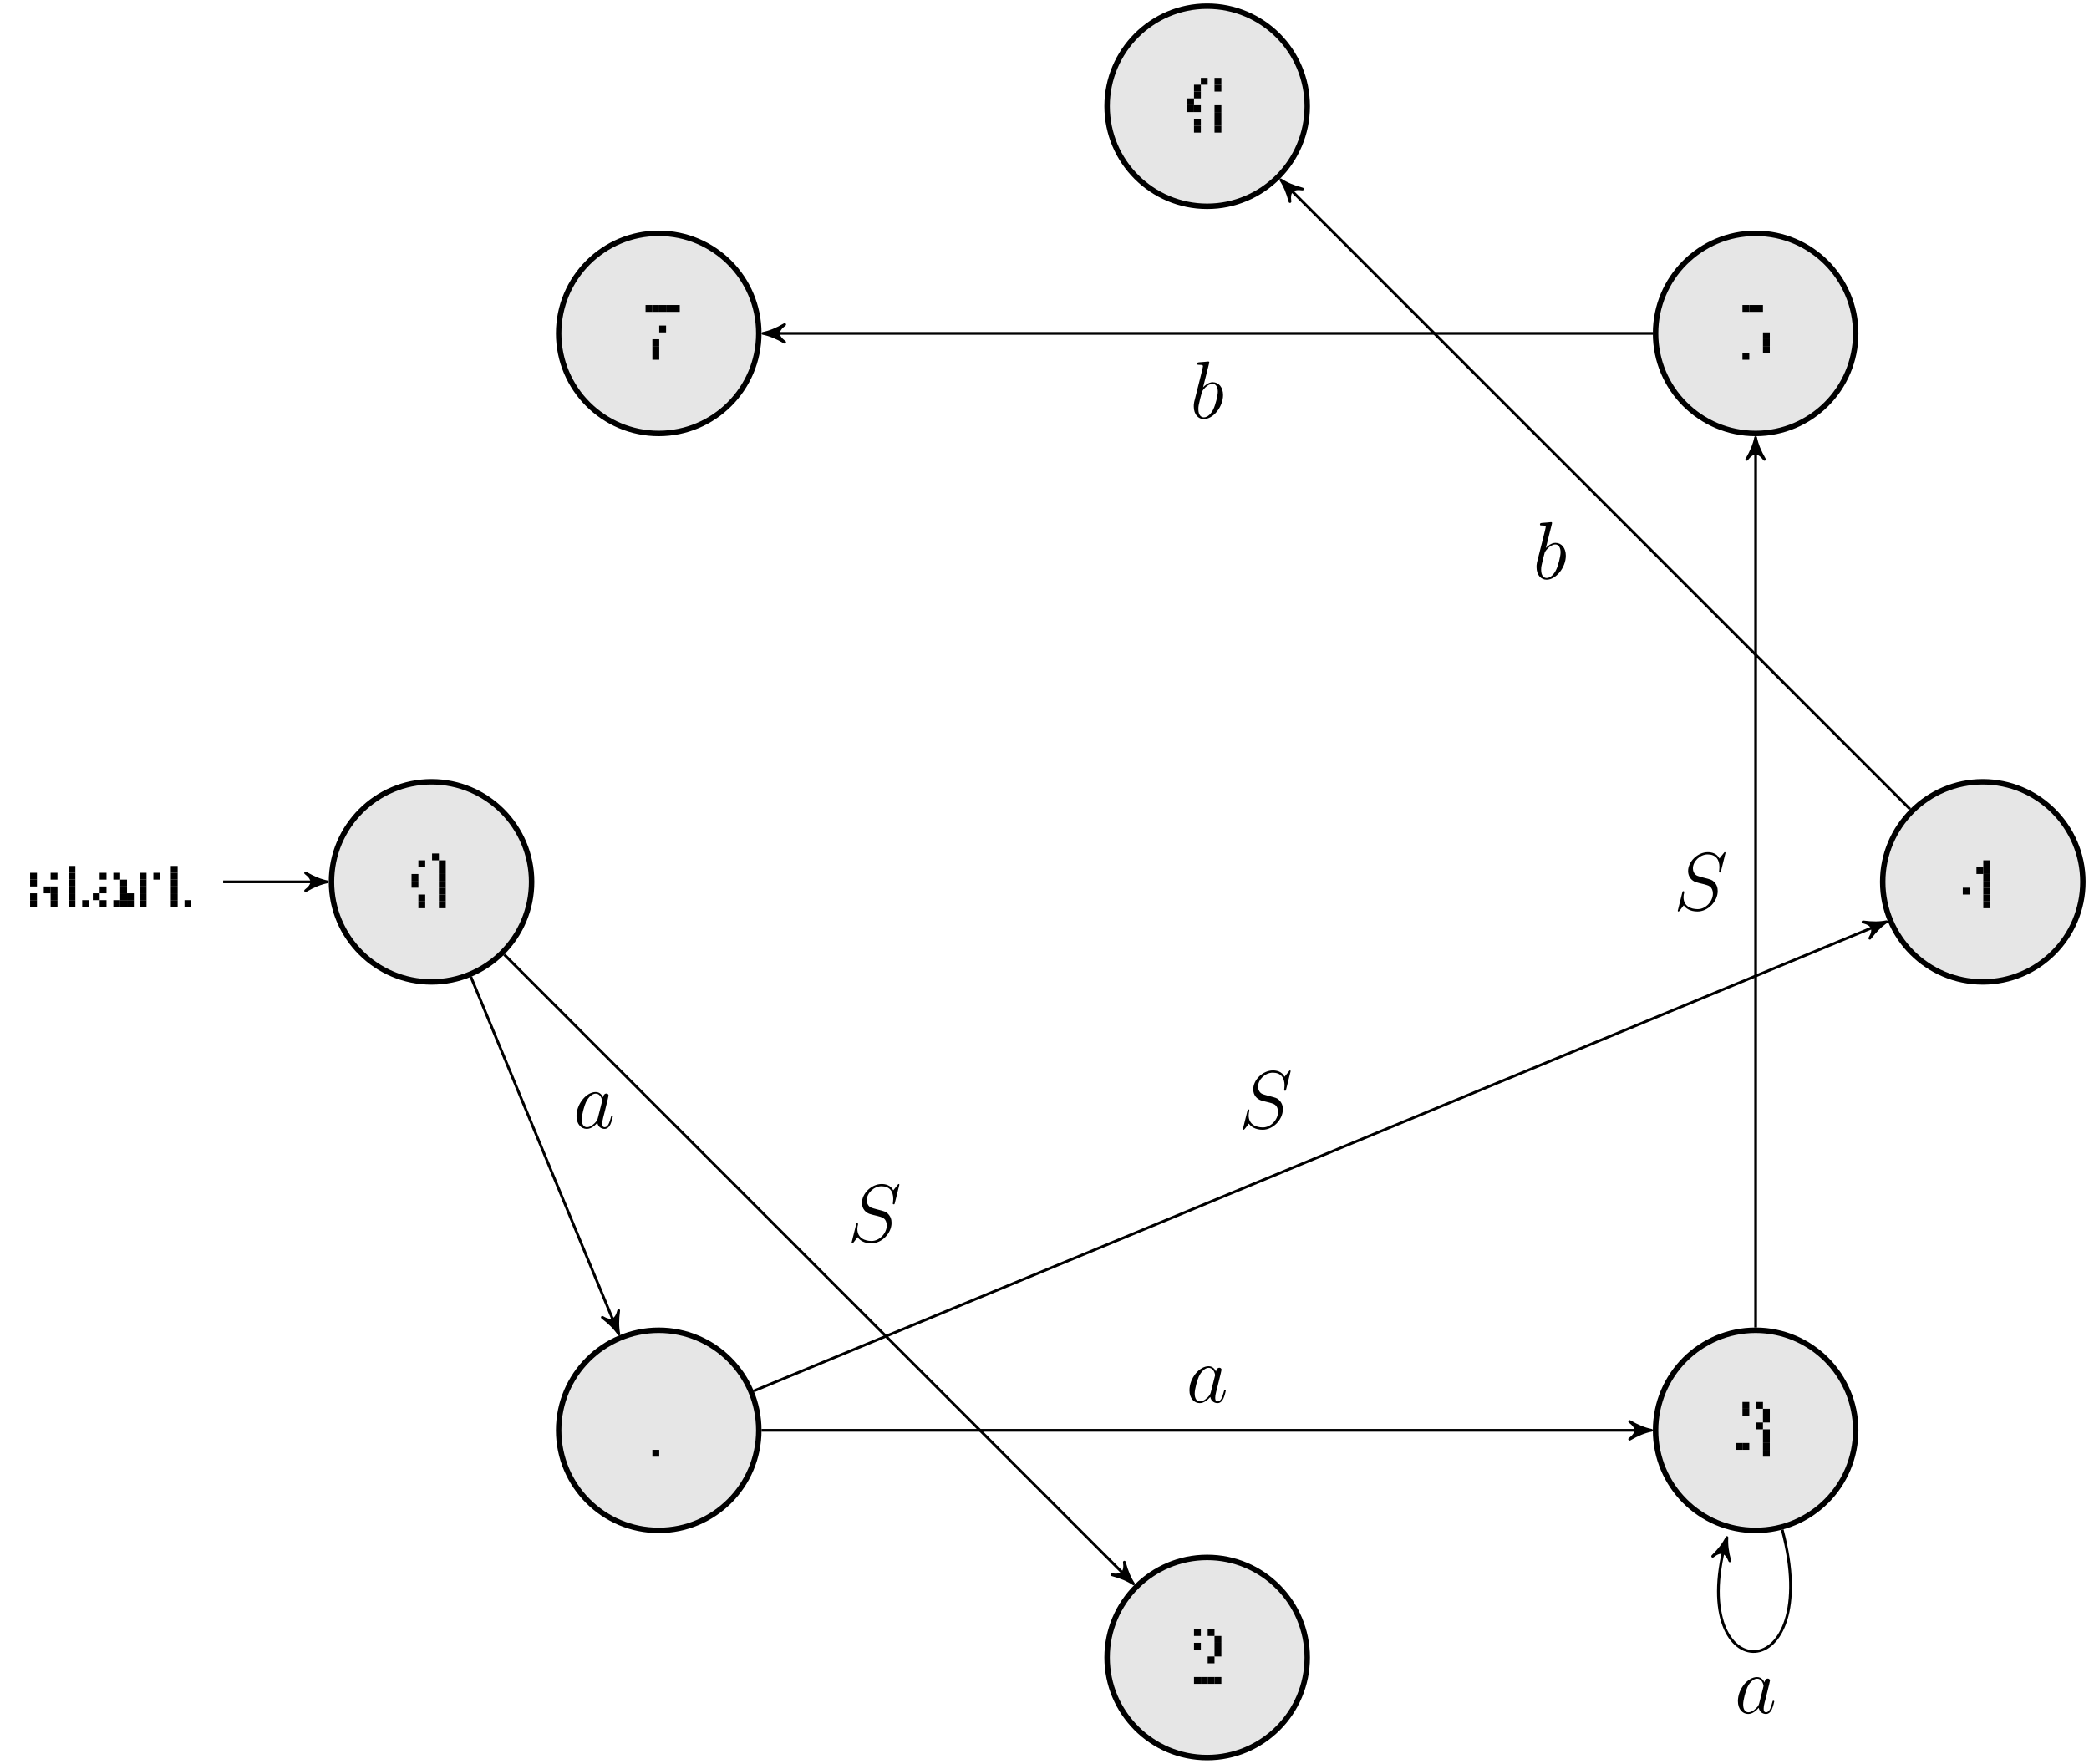 <?xml version="1.0" encoding="UTF-8"?>
<svg xmlns="http://www.w3.org/2000/svg" xmlns:xlink="http://www.w3.org/1999/xlink" width="305.387pt" height="257.827pt" viewBox="0 0 305.387 257.827" version="1.2">
<defs>
<g>
<symbol overflow="visible" id="glyph1-0">
<path style="stroke:none;" d=""/>
</symbol>
<symbol overflow="visible" id="glyph1-1">
<path style="stroke:none;" d="M 2.766 -8 C 2.766 -8.047 2.797 -8.109 2.797 -8.172 C 2.797 -8.297 2.672 -8.297 2.656 -8.297 C 2.641 -8.297 2.219 -8.266 2 -8.234 C 1.797 -8.219 1.609 -8.203 1.406 -8.188 C 1.109 -8.156 1.031 -8.156 1.031 -7.938 C 1.031 -7.812 1.141 -7.812 1.266 -7.812 C 1.875 -7.812 1.875 -7.703 1.875 -7.594 C 1.875 -7.5 1.781 -7.156 1.734 -6.938 L 1.453 -5.797 C 1.328 -5.312 0.641 -2.609 0.594 -2.391 C 0.531 -2.094 0.531 -1.891 0.531 -1.734 C 0.531 -0.516 1.219 0.125 2 0.125 C 3.375 0.125 4.812 -1.656 4.812 -3.391 C 4.812 -4.5 4.203 -5.266 3.297 -5.266 C 2.672 -5.266 2.109 -4.75 1.891 -4.516 Z M 2.016 -0.125 C 1.625 -0.125 1.203 -0.406 1.203 -1.344 C 1.203 -1.734 1.25 -1.953 1.453 -2.797 C 1.5 -2.953 1.688 -3.719 1.734 -3.875 C 1.75 -3.969 2.469 -5.031 3.281 -5.031 C 3.797 -5.031 4.047 -4.5 4.047 -3.891 C 4.047 -3.312 3.703 -1.953 3.406 -1.344 C 3.109 -0.688 2.562 -0.125 2.016 -0.125 Z M 2.016 -0.125 "/>
</symbol>
<symbol overflow="visible" id="glyph1-2">
<path style="stroke:none;" d="M 7.594 -8.312 C 7.594 -8.422 7.5 -8.422 7.484 -8.422 C 7.438 -8.422 7.422 -8.406 7.281 -8.219 C 7.203 -8.141 6.719 -7.516 6.703 -7.5 C 6.312 -8.281 5.516 -8.422 5.016 -8.422 C 3.5 -8.422 2.125 -7.031 2.125 -5.672 C 2.125 -4.781 2.672 -4.25 3.25 -4.047 C 3.375 -4 4.094 -3.812 4.453 -3.734 C 5.062 -3.562 5.219 -3.516 5.469 -3.25 C 5.516 -3.188 5.75 -2.922 5.75 -2.359 C 5.75 -1.25 4.719 -0.094 3.531 -0.094 C 2.547 -0.094 1.453 -0.516 1.453 -1.859 C 1.453 -2.078 1.5 -2.359 1.547 -2.484 C 1.547 -2.516 1.547 -2.578 1.547 -2.609 C 1.547 -2.656 1.531 -2.719 1.438 -2.719 C 1.328 -2.719 1.312 -2.688 1.266 -2.484 L 0.656 -0.031 C 0.656 -0.031 0.609 0.125 0.609 0.141 C 0.609 0.25 0.703 0.25 0.734 0.25 C 0.781 0.25 0.781 0.234 0.938 0.062 L 1.484 -0.656 C 1.766 -0.234 2.391 0.25 3.5 0.25 C 5.047 0.25 6.453 -1.25 6.453 -2.734 C 6.453 -3.234 6.328 -3.688 5.875 -4.125 C 5.625 -4.375 5.422 -4.438 4.312 -4.719 C 3.516 -4.938 3.406 -4.969 3.188 -5.156 C 2.984 -5.359 2.828 -5.656 2.828 -6.062 C 2.828 -7.062 3.844 -8.094 4.984 -8.094 C 6.156 -8.094 6.703 -7.375 6.703 -6.234 C 6.703 -5.922 6.641 -5.609 6.641 -5.562 C 6.641 -5.453 6.734 -5.453 6.781 -5.453 C 6.891 -5.453 6.891 -5.484 6.938 -5.672 Z M 7.594 -8.312 "/>
</symbol>
<symbol overflow="visible" id="glyph1-3">
<path style="stroke:none;" d="M 3.594 -1.422 C 3.531 -1.219 3.531 -1.188 3.375 -0.969 C 3.109 -0.641 2.578 -0.125 2.016 -0.125 C 1.531 -0.125 1.25 -0.562 1.25 -1.266 C 1.25 -1.922 1.625 -3.266 1.859 -3.766 C 2.266 -4.609 2.828 -5.031 3.281 -5.031 C 4.078 -5.031 4.234 -4.047 4.234 -3.953 C 4.234 -3.938 4.203 -3.797 4.188 -3.766 Z M 4.359 -4.484 C 4.234 -4.797 3.906 -5.266 3.281 -5.266 C 1.938 -5.266 0.484 -3.531 0.484 -1.75 C 0.484 -0.578 1.172 0.125 1.984 0.125 C 2.641 0.125 3.203 -0.391 3.531 -0.781 C 3.656 -0.078 4.219 0.125 4.578 0.125 C 4.938 0.125 5.219 -0.094 5.438 -0.531 C 5.625 -0.938 5.797 -1.656 5.797 -1.703 C 5.797 -1.766 5.75 -1.812 5.672 -1.812 C 5.562 -1.812 5.562 -1.75 5.516 -1.578 C 5.328 -0.875 5.109 -0.125 4.609 -0.125 C 4.266 -0.125 4.25 -0.438 4.25 -0.672 C 4.25 -0.938 4.281 -1.078 4.391 -1.547 C 4.469 -1.844 4.531 -2.109 4.625 -2.453 C 5.062 -4.25 5.172 -4.672 5.172 -4.75 C 5.172 -4.906 5.047 -5.047 4.859 -5.047 C 4.484 -5.047 4.391 -4.625 4.359 -4.484 Z M 4.359 -4.484 "/>
</symbol>
<symbol overflow="visible" id="glyph0-0">
<g transform="matrix(1,0,0,1,0,-8)">
<rect x="3" y="0" width="1" height="1"/>
<rect x="1" y="1" width="1" height="1"/>
<rect x="4" y="1" width="1" height="1"/>
<rect x="4" y="2" width="1" height="1"/>
<rect x="0" y="3" width="1" height="1"/>
<rect x="4" y="3" width="1" height="1"/>
<rect x="0" y="4" width="1" height="1"/>
<rect x="4" y="4" width="1" height="1"/>
<rect x="4" y="5" width="1" height="1"/>
<rect x="1" y="6" width="1" height="1"/>
<rect x="4" y="6" width="1" height="1"/>
<rect x="1" y="7" width="1" height="1"/>
<rect x="4" y="7" width="1" height="1"/>
</g>
</symbol>
<symbol overflow="visible" id="glyph0-1">
<g transform="matrix(1,0,0,1,0,-6)">
<rect x="0" y="1" width="1" height="1"/>
<rect x="3" y="1" width="1" height="1"/>
<rect x="0" y="2" width="1" height="1"/>
<rect x="2" y="3" width="1" height="1"/>
<rect x="3" y="3" width="1" height="1"/>
<rect x="0" y="4" width="1" height="1"/>
<rect x="3" y="4" width="1" height="1"/>
<rect x="0" y="5" width="1" height="1"/>
<rect x="3" y="5" width="1" height="1"/>
</g>
</symbol>
<symbol overflow="visible" id="glyph0-2">
<g transform="matrix(1,0,0,1,0,-8)">
<rect x="1" y="2" width="1" height="1"/>
<rect x="1" y="3" width="1" height="1"/>
<rect x="1" y="4" width="1" height="1"/>
<rect x="1" y="5" width="1" height="1"/>
<rect x="1" y="6" width="1" height="1"/>
<rect x="1" y="7" width="1" height="1"/>
<rect x="3" y="7" width="1" height="1"/>
</g>
</symbol>
<symbol overflow="visible" id="glyph0-3">
<g transform="matrix(1,0,0,1,0,-6)">
<rect x="1" y="1" width="1" height="1"/>
<rect x="3" y="1" width="1" height="1"/>
<rect x="4" y="2" width="1" height="1"/>
<rect x="1" y="3" width="1" height="1"/>
<rect x="4" y="3" width="1" height="1"/>
<rect x="0" y="4" width="1" height="1"/>
<rect x="4" y="4" width="1" height="1"/>
<rect x="5" y="4" width="1" height="1"/>
<rect x="1" y="5" width="1" height="1"/>
<rect x="3" y="5" width="1" height="1"/>
<rect x="4" y="5" width="1" height="1"/>
<rect x="5" y="5" width="1" height="1"/>
</g>
</symbol>
<symbol overflow="visible" id="glyph0-4">
<g transform="matrix(1,0,0,1,0,-6)">
<rect x="1" y="1" width="1" height="1"/>
<rect x="3" y="1" width="1" height="1"/>
<rect x="1" y="2" width="1" height="1"/>
<rect x="1" y="3" width="1" height="1"/>
<rect x="1" y="4" width="1" height="1"/>
<rect x="1" y="5" width="1" height="1"/>
</g>
</symbol>
<symbol overflow="visible" id="glyph0-5">
<g transform="matrix(1,0,0,1,0,-8)">
<rect x="2" y="7" width="1" height="1"/>
</g>
</symbol>
<symbol overflow="visible" id="glyph0-6">
<g transform="matrix(1,0,0,1,0,-8)">
<rect x="1" y="0" width="1" height="1"/>
<rect x="3" y="0" width="1" height="1"/>
<rect x="4" y="1" width="1" height="1"/>
<rect x="1" y="2" width="1" height="1"/>
<rect x="4" y="2" width="1" height="1"/>
<rect x="4" y="3" width="1" height="1"/>
<rect x="3" y="4" width="1" height="1"/>
<rect x="1" y="7" width="1" height="1"/>
<rect x="2" y="7" width="1" height="1"/>
<rect x="3" y="7" width="1" height="1"/>
<rect x="4" y="7" width="1" height="1"/>
</g>
</symbol>
<symbol overflow="visible" id="glyph0-7">
<g transform="matrix(1,0,0,1,0,-8)">
<rect x="1" y="0" width="1" height="1"/>
<rect x="3" y="0" width="1" height="1"/>
<rect x="1" y="1" width="1" height="1"/>
<rect x="4" y="1" width="1" height="1"/>
<rect x="4" y="2" width="1" height="1"/>
<rect x="3" y="3" width="1" height="1"/>
<rect x="4" y="4" width="1" height="1"/>
<rect x="4" y="5" width="1" height="1"/>
<rect x="0" y="6" width="1" height="1"/>
<rect x="1" y="6" width="1" height="1"/>
<rect x="4" y="6" width="1" height="1"/>
<rect x="4" y="7" width="1" height="1"/>
</g>
</symbol>
<symbol overflow="visible" id="glyph0-8">
<g transform="matrix(1,0,0,1,0,-9)">
<rect x="3" y="2" width="1" height="1"/>
<rect x="2" y="3" width="1" height="1"/>
<rect x="3" y="3" width="1" height="1"/>
<rect x="3" y="4" width="1" height="1"/>
<rect x="3" y="5" width="1" height="1"/>
<rect x="0" y="6" width="1" height="1"/>
<rect x="3" y="6" width="1" height="1"/>
<rect x="3" y="7" width="1" height="1"/>
<rect x="3" y="8" width="1" height="1"/>
</g>
</symbol>
<symbol overflow="visible" id="glyph0-9">
<g transform="matrix(1,0,0,1,0,-8)">
<rect x="1" y="0" width="1" height="1"/>
<rect x="2" y="0" width="1" height="1"/>
<rect x="3" y="0" width="1" height="1"/>
<rect x="4" y="4" width="1" height="1"/>
<rect x="4" y="5" width="1" height="1"/>
<rect x="4" y="6" width="1" height="1"/>
<rect x="1" y="7" width="1" height="1"/>
</g>
</symbol>
<symbol overflow="visible" id="glyph0-10">
<g transform="matrix(1,0,0,1,0,-8)">
<rect x="2" y="0" width="1" height="1"/>
<rect x="4" y="0" width="1" height="1"/>
<rect x="1" y="1" width="1" height="1"/>
<rect x="4" y="1" width="1" height="1"/>
<rect x="1" y="2" width="1" height="1"/>
<rect x="0" y="3" width="1" height="1"/>
<rect x="0" y="4" width="1" height="1"/>
<rect x="1" y="4" width="1" height="1"/>
<rect x="4" y="4" width="1" height="1"/>
<rect x="4" y="5" width="1" height="1"/>
<rect x="1" y="6" width="1" height="1"/>
<rect x="4" y="6" width="1" height="1"/>
<rect x="1" y="7" width="1" height="1"/>
<rect x="4" y="7" width="1" height="1"/>
</g>
</symbol>
<symbol overflow="visible" id="glyph0-11">
<g transform="matrix(1,0,0,1,0,-9)">
<rect x="1" y="1" width="1" height="1"/>
<rect x="2" y="1" width="1" height="1"/>
<rect x="3" y="1" width="1" height="1"/>
<rect x="4" y="1" width="1" height="1"/>
<rect x="5" y="1" width="1" height="1"/>
<rect x="3" y="4" width="1" height="1"/>
<rect x="2" y="6" width="1" height="1"/>
<rect x="2" y="7" width="1" height="1"/>
<rect x="2" y="8" width="1" height="1"/>
</g>
</symbol>
</g>
<clipPath id="clip1">
  <path d="M 150 216 L 203 216 L 203 257.828 L 150 257.828 Z M 150 216 "/>
</clipPath>
<clipPath id="clip2">
  <path d="M 263 103 L 305.387 103 L 305.387 155 L 263 155 Z M 263 103 "/>
</clipPath>
</defs>
<g id="surface1">
<path style="fill-rule:nonzero;fill:rgb(89.999%,89.999%,89.999%);fill-opacity:1;stroke-width:0.797;stroke-linecap:butt;stroke-linejoin:miter;stroke:rgb(0%,0%,0%);stroke-opacity:1;stroke-miterlimit:10;" d="M -98.759 -0 C -98.759 8.078 -105.306 14.629 -113.388 14.629 C -121.466 14.629 -128.017 8.078 -128.017 -0 C -128.017 -8.078 -121.466 -14.629 -113.388 -14.629 C -105.306 -14.629 -98.759 -8.078 -98.759 -0 Z M -98.759 -0 " transform="matrix(1,0,0,-1,176.474,128.914)"/>
<g style="fill:rgb(0%,0%,0%);fill-opacity:1;">
  <use xlink:href="#glyph0-0" x="60.162" y="132.767"/>
</g>
<path style="fill:none;stroke-width:0.399;stroke-linecap:butt;stroke-linejoin:miter;stroke:rgb(0%,0%,0%);stroke-opacity:1;stroke-miterlimit:10;" d="M -143.853 -0 L -129.411 -0 " transform="matrix(1,0,0,-1,176.474,128.914)"/>
<path style="fill-rule:nonzero;fill:rgb(0%,0%,0%);fill-opacity:1;stroke-width:0.399;stroke-linecap:butt;stroke-linejoin:round;stroke:rgb(0%,0%,0%);stroke-opacity:1;stroke-miterlimit:10;" d="M 0.797 -0 C -0.199 0.199 -1.196 0.598 -2.391 1.297 C -1.196 0.398 -1.196 -0.399 -2.391 -1.297 C -1.196 -0.598 -0.199 -0.199 0.797 -0 Z M 0.797 -0 " transform="matrix(1,0,0,-1,47.063,128.914)"/>
<g style="fill:rgb(0%,0%,0%);fill-opacity:1;">
  <use xlink:href="#glyph0-1" x="4.401" y="132.589"/>
  <use xlink:href="#glyph0-2" x="9.017" y="132.589"/>
  <use xlink:href="#glyph0-3" x="13.569" y="132.589"/>
  <use xlink:href="#glyph0-4" x="19.42" y="132.589"/>
  <use xlink:href="#glyph0-2" x="23.972" y="132.589"/>
</g>
<path style="fill-rule:nonzero;fill:rgb(89.999%,89.999%,89.999%);fill-opacity:1;stroke-width:0.797;stroke-linecap:butt;stroke-linejoin:miter;stroke:rgb(0%,0%,0%);stroke-opacity:1;stroke-miterlimit:10;" d="M -65.548 -80.176 C -65.548 -72.098 -72.099 -65.547 -80.177 -65.547 C -88.255 -65.547 -94.806 -72.098 -94.806 -80.176 C -94.806 -88.258 -88.255 -94.805 -80.177 -94.805 C -72.099 -94.805 -65.548 -88.258 -65.548 -80.176 Z M -65.548 -80.176 " transform="matrix(1,0,0,-1,176.474,128.914)"/>
<g style="fill:rgb(0%,0%,0%);fill-opacity:1;">
  <use xlink:href="#glyph0-5" x="93.372" y="212.943"/>
</g>
<path style=" stroke:none;fill-rule:nonzero;fill:rgb(89.999%,89.999%,89.999%);fill-opacity:1;" d="M 191.102 242.301 C 191.102 234.223 184.555 227.672 176.473 227.672 C 168.395 227.672 161.844 234.223 161.844 242.301 C 161.844 250.379 168.395 256.93 176.473 256.93 C 184.555 256.93 191.102 250.379 191.102 242.301 Z M 191.102 242.301 "/>
<g clip-path="url(#clip1)" clip-rule="nonzero">
<path style="fill:none;stroke-width:0.797;stroke-linecap:butt;stroke-linejoin:miter;stroke:rgb(0%,0%,0%);stroke-opacity:1;stroke-miterlimit:10;" d="M 14.628 -113.387 C 14.628 -105.309 8.081 -98.758 -0.001 -98.758 C -8.079 -98.758 -14.63 -105.309 -14.63 -113.387 C -14.63 -121.465 -8.079 -128.016 -0.001 -128.016 C 8.081 -128.016 14.628 -121.465 14.628 -113.387 Z M 14.628 -113.387 " transform="matrix(1,0,0,-1,176.474,128.914)"/>
</g>
<g style="fill:rgb(0%,0%,0%);fill-opacity:1;">
  <use xlink:href="#glyph0-6" x="173.548" y="246.153"/>
</g>
<path style="fill-rule:nonzero;fill:rgb(89.999%,89.999%,89.999%);fill-opacity:1;stroke-width:0.797;stroke-linecap:butt;stroke-linejoin:miter;stroke:rgb(0%,0%,0%);stroke-opacity:1;stroke-miterlimit:10;" d="M 94.807 -80.176 C 94.807 -72.098 88.256 -65.547 80.178 -65.547 C 72.096 -65.547 65.549 -72.098 65.549 -80.176 C 65.549 -88.258 72.096 -94.805 80.178 -94.805 C 88.256 -94.805 94.807 -88.258 94.807 -80.176 Z M 94.807 -80.176 " transform="matrix(1,0,0,-1,176.474,128.914)"/>
<g style="fill:rgb(0%,0%,0%);fill-opacity:1;">
  <use xlink:href="#glyph0-7" x="253.724" y="212.943"/>
</g>
<path style=" stroke:none;fill-rule:nonzero;fill:rgb(89.999%,89.999%,89.999%);fill-opacity:1;" d="M 304.492 128.914 C 304.492 120.836 297.941 114.285 289.859 114.285 C 281.781 114.285 275.23 120.836 275.23 128.914 C 275.23 136.992 281.781 143.543 289.859 143.543 C 297.941 143.543 304.492 136.992 304.492 128.914 Z M 304.492 128.914 "/>
<g clip-path="url(#clip2)" clip-rule="nonzero">
<path style="fill:none;stroke-width:0.797;stroke-linecap:butt;stroke-linejoin:miter;stroke:rgb(0%,0%,0%);stroke-opacity:1;stroke-miterlimit:10;" d="M 128.018 -0 C 128.018 8.078 121.467 14.629 113.385 14.629 C 105.307 14.629 98.756 8.078 98.756 -0 C 98.756 -8.078 105.307 -14.629 113.385 -14.629 C 121.467 -14.629 128.018 -8.078 128.018 -0 Z M 128.018 -0 " transform="matrix(1,0,0,-1,176.474,128.914)"/>
</g>
<g style="fill:rgb(0%,0%,0%);fill-opacity:1;">
  <use xlink:href="#glyph0-8" x="286.934" y="132.767"/>
</g>
<path style="fill-rule:nonzero;fill:rgb(89.999%,89.999%,89.999%);fill-opacity:1;stroke-width:0.797;stroke-linecap:butt;stroke-linejoin:miter;stroke:rgb(0%,0%,0%);stroke-opacity:1;stroke-miterlimit:10;" d="M 94.807 80.176 C 94.807 88.258 88.256 94.805 80.178 94.805 C 72.096 94.805 65.549 88.258 65.549 80.176 C 65.549 72.098 72.096 65.547 80.178 65.547 C 88.256 65.547 94.807 72.098 94.807 80.176 Z M 94.807 80.176 " transform="matrix(1,0,0,-1,176.474,128.914)"/>
<g style="fill:rgb(0%,0%,0%);fill-opacity:1;">
  <use xlink:href="#glyph0-9" x="253.724" y="52.591"/>
</g>
<path style="fill-rule:nonzero;fill:rgb(89.999%,89.999%,89.999%);fill-opacity:1;stroke-width:0.797;stroke-linecap:butt;stroke-linejoin:miter;stroke:rgb(0%,0%,0%);stroke-opacity:1;stroke-miterlimit:10;" d="M 14.628 113.387 C 14.628 121.469 8.081 128.016 -0.001 128.016 C -8.079 128.016 -14.63 121.469 -14.63 113.387 C -14.63 105.309 -8.079 98.758 -0.001 98.758 C 8.081 98.758 14.628 105.309 14.628 113.387 Z M 14.628 113.387 " transform="matrix(1,0,0,-1,176.474,128.914)"/>
<g style="fill:rgb(0%,0%,0%);fill-opacity:1;">
  <use xlink:href="#glyph0-10" x="173.548" y="19.382"/>
</g>
<path style="fill-rule:nonzero;fill:rgb(89.999%,89.999%,89.999%);fill-opacity:1;stroke-width:0.797;stroke-linecap:butt;stroke-linejoin:miter;stroke:rgb(0%,0%,0%);stroke-opacity:1;stroke-miterlimit:10;" d="M -65.548 80.176 C -65.548 88.258 -72.099 94.805 -80.177 94.805 C -88.255 94.805 -94.806 88.258 -94.806 80.176 C -94.806 72.098 -88.255 65.547 -80.177 65.547 C -72.099 65.547 -65.548 72.098 -65.548 80.176 Z M -65.548 80.176 " transform="matrix(1,0,0,-1,176.474,128.914)"/>
<g style="fill:rgb(0%,0%,0%);fill-opacity:1;">
  <use xlink:href="#glyph0-11" x="93.372" y="52.591"/>
</g>
<path style="fill:none;stroke-width:0.399;stroke-linecap:butt;stroke-linejoin:miter;stroke:rgb(0%,0%,0%);stroke-opacity:1;stroke-miterlimit:10;" d="M 65.151 80.176 L -64.154 80.176 " transform="matrix(1,0,0,-1,176.474,128.914)"/>
<path style="fill-rule:nonzero;fill:rgb(0%,0%,0%);fill-opacity:1;stroke-width:0.399;stroke-linecap:butt;stroke-linejoin:round;stroke:rgb(0%,0%,0%);stroke-opacity:1;stroke-miterlimit:10;" d="M 0.798 0.001 C -0.198 0.2 -1.195 0.599 -2.39 1.294 C -1.195 0.4 -1.195 -0.397 -2.39 -1.296 C -1.195 -0.596 -0.198 -0.198 0.798 0.001 Z M 0.798 0.001 " transform="matrix(-1,0,0,1,112.321,48.737)"/>
<g style="fill:rgb(0%,0%,0%);fill-opacity:1;">
  <use xlink:href="#glyph1-1" x="173.985" y="61.14"/>
</g>
<path style="fill:none;stroke-width:0.399;stroke-linecap:butt;stroke-linejoin:miter;stroke:rgb(0%,0%,0%);stroke-opacity:1;stroke-miterlimit:10;" d="M 102.76 10.625 L 11.331 102.055 " transform="matrix(1,0,0,-1,176.474,128.914)"/>
<path style="fill-rule:nonzero;fill:rgb(0%,0%,0%);fill-opacity:1;stroke-width:0.399;stroke-linecap:butt;stroke-linejoin:round;stroke:rgb(0%,0%,0%);stroke-opacity:1;stroke-miterlimit:10;" d="M 0.797 -0.001 C -0.2 0.2 -1.195 0.598 -2.391 1.297 C -1.195 0.399 -1.197 -0.399 -2.391 -1.294 C -1.197 -0.598 -0.2 -0.198 0.797 -0.001 Z M 0.797 -0.001 " transform="matrix(-0.707,-0.707,-0.707,0.707,187.805,26.857)"/>
<g style="fill:rgb(0%,0%,0%);fill-opacity:1;">
  <use xlink:href="#glyph1-1" x="224.09" y="84.623"/>
</g>
<path style="fill:none;stroke-width:0.399;stroke-linecap:butt;stroke-linejoin:miter;stroke:rgb(0%,0%,0%);stroke-opacity:1;stroke-miterlimit:10;" d="M 80.178 -65.148 L 80.178 64.152 " transform="matrix(1,0,0,-1,176.474,128.914)"/>
<path style="fill-rule:nonzero;fill:rgb(0%,0%,0%);fill-opacity:1;stroke-width:0.399;stroke-linecap:butt;stroke-linejoin:round;stroke:rgb(0%,0%,0%);stroke-opacity:1;stroke-miterlimit:10;" d="M 0.796 -0.001 C -0.2 0.198 -1.196 0.596 -2.391 1.295 C -1.196 0.397 -1.196 -0.4 -2.391 -1.294 C -1.196 -0.599 -0.2 -0.201 0.796 -0.001 Z M 0.796 -0.001 " transform="matrix(0,-1,-1,0,256.651,64.761)"/>
<g style="fill:rgb(0%,0%,0%);fill-opacity:1;">
  <use xlink:href="#glyph1-2" x="244.655" y="132.998"/>
</g>
<path style="fill:none;stroke-width:0.399;stroke-linecap:butt;stroke-linejoin:miter;stroke:rgb(0%,0%,0%);stroke-opacity:1;stroke-miterlimit:10;" d="M 84.065 -94.691 C 90.346 -118.129 70.006 -118.129 75.772 -96.617 " transform="matrix(1,0,0,-1,176.474,128.914)"/>
<path style="fill-rule:nonzero;fill:rgb(0%,0%,0%);fill-opacity:1;stroke-width:0.399;stroke-linecap:butt;stroke-linejoin:round;stroke:rgb(0%,0%,0%);stroke-opacity:1;stroke-miterlimit:10;" d="M 0.797 -0.001 C -0.199 0.198 -1.196 0.598 -2.39 1.297 C -1.195 0.4 -1.196 -0.397 -2.391 -1.295 C -1.194 -0.599 -0.198 -0.198 0.797 -0.001 Z M 0.797 -0.001 " transform="matrix(0.259,-0.966,-0.966,-0.259,252.246,225.531)"/>
<g style="fill:rgb(0%,0%,0%);fill-opacity:1;">
  <use xlink:href="#glyph1-3" x="253.577" y="250.431"/>
</g>
<path style="fill:none;stroke-width:0.399;stroke-linecap:butt;stroke-linejoin:miter;stroke:rgb(0%,0%,0%);stroke-opacity:1;stroke-miterlimit:10;" d="M -66.294 -74.426 L 98.585 -6.133 " transform="matrix(1,0,0,-1,176.474,128.914)"/>
<path style="fill-rule:nonzero;fill:rgb(0%,0%,0%);fill-opacity:1;stroke-width:0.399;stroke-linecap:butt;stroke-linejoin:round;stroke:rgb(0%,0%,0%);stroke-opacity:1;stroke-miterlimit:10;" d="M 0.795 -0.001 C -0.2 0.2 -1.197 0.6 -2.393 1.294 C -1.196 0.397 -1.196 -0.398 -2.391 -1.294 C -1.194 -0.598 -0.199 -0.198 0.795 -0.001 Z M 0.795 -0.001 " transform="matrix(0.924,-0.383,-0.383,-0.924,275.058,135.046)"/>
<g style="fill:rgb(0%,0%,0%);fill-opacity:1;">
  <use xlink:href="#glyph1-2" x="181.084" y="164.902"/>
</g>
<path style="fill:none;stroke-width:0.399;stroke-linecap:butt;stroke-linejoin:miter;stroke:rgb(0%,0%,0%);stroke-opacity:1;stroke-miterlimit:10;" d="M -65.15 -80.176 L 64.151 -80.176 " transform="matrix(1,0,0,-1,176.474,128.914)"/>
<path style="fill-rule:nonzero;fill:rgb(0%,0%,0%);fill-opacity:1;stroke-width:0.399;stroke-linecap:butt;stroke-linejoin:round;stroke:rgb(0%,0%,0%);stroke-opacity:1;stroke-miterlimit:10;" d="M 0.799 0.001 C -0.201 0.2 -1.197 0.599 -2.393 1.294 C -1.197 0.4 -1.197 -0.397 -2.393 -1.296 C -1.197 -0.597 -0.201 -0.198 0.799 0.001 Z M 0.799 0.001 " transform="matrix(1,0,0,-1,240.627,209.091)"/>
<g style="fill:rgb(0%,0%,0%);fill-opacity:1;">
  <use xlink:href="#glyph1-3" x="173.401" y="204.99"/>
</g>
<path style="fill:none;stroke-width:0.399;stroke-linecap:butt;stroke-linejoin:miter;stroke:rgb(0%,0%,0%);stroke-opacity:1;stroke-miterlimit:10;" d="M -102.759 -10.625 L -11.329 -102.055 " transform="matrix(1,0,0,-1,176.474,128.914)"/>
<path style="fill-rule:nonzero;fill:rgb(0%,0%,0%);fill-opacity:1;stroke-width:0.399;stroke-linecap:butt;stroke-linejoin:round;stroke:rgb(0%,0%,0%);stroke-opacity:1;stroke-miterlimit:10;" d="M 0.798 -0.001 C -0.199 0.201 -1.196 0.596 -2.392 1.295 C -1.196 0.397 -1.196 -0.398 -2.392 -1.296 C -1.196 -0.597 -0.199 -0.197 0.798 -0.001 Z M 0.798 -0.001 " transform="matrix(0.707,0.707,0.707,-0.707,165.143,230.971)"/>
<g style="fill:rgb(0%,0%,0%);fill-opacity:1;">
  <use xlink:href="#glyph1-2" x="123.881" y="181.507"/>
</g>
<path style="fill:none;stroke-width:0.399;stroke-linecap:butt;stroke-linejoin:miter;stroke:rgb(0%,0%,0%);stroke-opacity:1;stroke-miterlimit:10;" d="M -107.638 -13.883 L -86.31 -65.375 " transform="matrix(1,0,0,-1,176.474,128.914)"/>
<path style="fill-rule:nonzero;fill:rgb(0%,0%,0%);fill-opacity:1;stroke-width:0.399;stroke-linecap:butt;stroke-linejoin:round;stroke:rgb(0%,0%,0%);stroke-opacity:1;stroke-miterlimit:10;" d="M 0.796 -0.001 C -0.199 0.199 -1.196 0.6 -2.393 1.294 C -1.196 0.397 -1.195 -0.398 -2.391 -1.294 C -1.197 -0.597 -0.199 -0.198 0.796 -0.001 Z M 0.796 -0.001 " transform="matrix(0.383,0.924,0.924,-0.383,90.165,194.288)"/>
<g style="fill:rgb(0%,0%,0%);fill-opacity:1;">
  <use xlink:href="#glyph1-3" x="83.793" y="164.902"/>
</g>
</g>
</svg>
